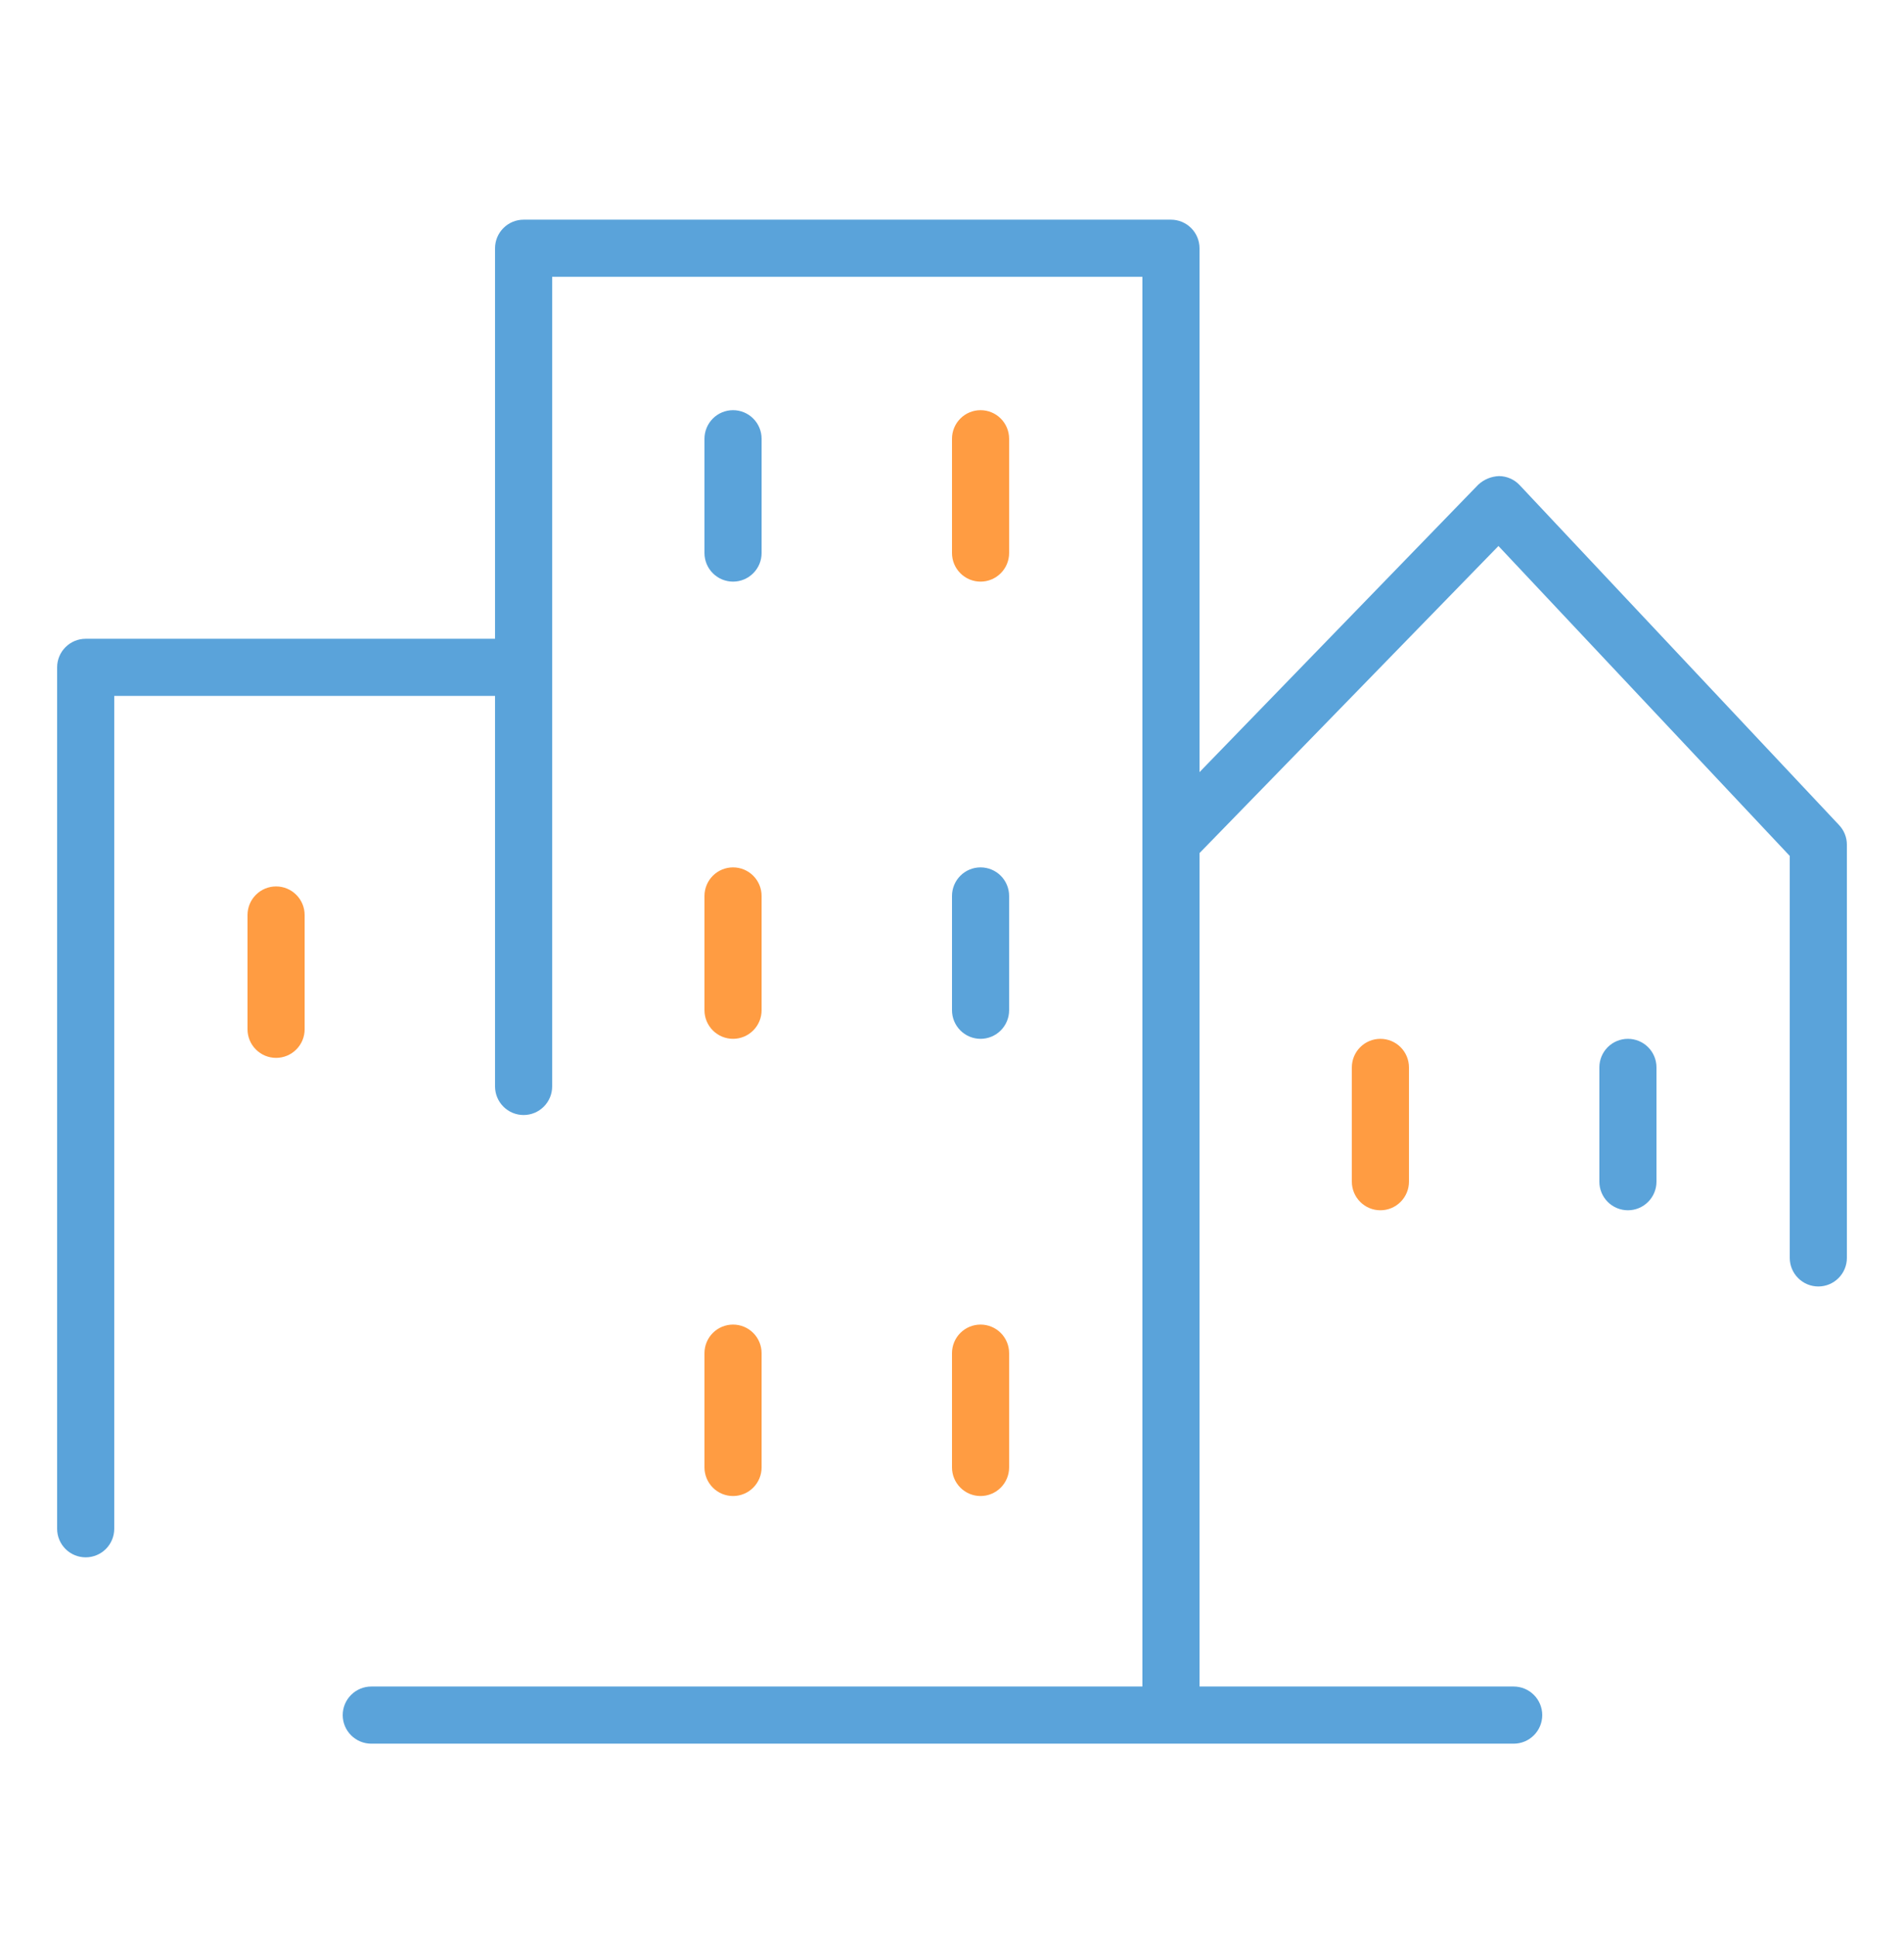 <svg width="60" height="61" viewBox="0 0 60 61" fill="none" xmlns="http://www.w3.org/2000/svg">
<path d="M23.1 18.319C23.339 18.319 23.568 18.224 23.736 18.055C23.905 17.887 24 17.658 24 17.419V13.819C24 13.58 23.905 13.351 23.736 13.182C23.568 13.014 23.339 12.919 23.1 12.919C22.861 12.919 22.632 13.014 22.464 13.182C22.295 13.351 22.2 13.58 22.2 13.819V17.419C22.2 17.658 22.295 17.887 22.464 18.055C22.632 18.224 22.861 18.319 23.1 18.319Z" fill="#5AA3DA"/>
<path d="M30.9 18.319C31.139 18.319 31.368 18.224 31.536 18.055C31.705 17.887 31.8 17.658 31.8 17.419V13.819C31.8 13.58 31.705 13.351 31.536 13.182C31.368 13.014 31.139 12.919 30.9 12.919C30.661 12.919 30.432 13.014 30.264 13.182C30.095 13.351 30 13.58 30 13.819V17.419C30 17.658 30.095 17.887 30.264 18.055C30.432 18.224 30.661 18.319 30.9 18.319Z" fill="#FF9C42"/>
<path d="M22.2 31.819C22.2 32.057 22.295 32.286 22.464 32.455C22.632 32.624 22.861 32.719 23.1 32.719C23.339 32.719 23.568 32.624 23.736 32.455C23.905 32.286 24 32.057 24 31.819V28.219C24 27.98 23.905 27.751 23.736 27.582C23.568 27.414 23.339 27.319 23.1 27.319C22.861 27.319 22.632 27.414 22.464 27.582C22.295 27.751 22.2 27.98 22.2 28.219V31.819Z" fill="#FF9C42"/>
<path d="M30 31.819C30 32.057 30.095 32.286 30.264 32.455C30.432 32.624 30.661 32.719 30.9 32.719C31.139 32.719 31.368 32.624 31.536 32.455C31.705 32.286 31.8 32.057 31.8 31.819V28.219C31.8 27.98 31.705 27.751 31.536 27.582C31.368 27.414 31.139 27.319 30.9 27.319C30.661 27.319 30.432 27.414 30.264 27.582C30.095 27.751 30 27.98 30 28.219V31.819Z" fill="#5AA3DA"/>
<path d="M22.2 46.219C22.2 46.457 22.295 46.686 22.464 46.855C22.632 47.024 22.861 47.119 23.1 47.119C23.339 47.119 23.568 47.024 23.736 46.855C23.905 46.686 24 46.457 24 46.219V42.619C24 42.38 23.905 42.151 23.736 41.982C23.568 41.814 23.339 41.719 23.1 41.719C22.861 41.719 22.632 41.814 22.464 41.982C22.295 42.151 22.2 42.38 22.2 42.619V46.219Z" fill="#FF9C42"/>
<path d="M30 46.219C30 46.457 30.095 46.686 30.264 46.855C30.432 47.024 30.661 47.119 30.9 47.119C31.139 47.119 31.368 47.024 31.536 46.855C31.705 46.686 31.8 46.457 31.8 46.219V42.619C31.8 42.38 31.705 42.151 31.536 41.982C31.368 41.814 31.139 41.719 30.9 41.719C30.661 41.719 30.432 41.814 30.264 41.982C30.095 42.151 30 42.38 30 42.619V46.219Z" fill="#FF9C42"/>
<path d="M8.7 27.919C8.461 27.919 8.232 28.014 8.064 28.183C7.895 28.351 7.8 28.58 7.8 28.819V32.419C7.8 32.658 7.895 32.887 8.064 33.055C8.232 33.224 8.461 33.319 8.7 33.319C8.939 33.319 9.168 33.224 9.336 33.055C9.505 32.887 9.6 32.658 9.6 32.419V28.819C9.6 28.58 9.505 28.351 9.336 28.183C9.168 28.014 8.939 27.919 8.7 27.919Z" fill="#FF9C42"/>
<path d="M42.6 33.619V37.219C42.6 37.457 42.695 37.686 42.864 37.855C43.032 38.024 43.261 38.119 43.5 38.119C43.739 38.119 43.968 38.024 44.136 37.855C44.305 37.686 44.4 37.457 44.4 37.219V33.619C44.4 33.38 44.305 33.151 44.136 32.982C43.968 32.814 43.739 32.719 43.5 32.719C43.261 32.719 43.032 32.814 42.864 32.982C42.695 33.151 42.6 33.38 42.6 33.619Z" fill="#FF9C42"/>
<path d="M51.3 32.719C51.061 32.719 50.832 32.814 50.663 32.982C50.495 33.151 50.4 33.38 50.4 33.619V37.219C50.4 37.457 50.495 37.686 50.663 37.855C50.832 38.024 51.061 38.119 51.3 38.119C51.539 38.119 51.767 38.024 51.936 37.855C52.105 37.686 52.2 37.457 52.2 37.219V33.619C52.2 33.38 52.105 33.151 51.936 32.982C51.767 32.814 51.539 32.719 51.3 32.719Z" fill="#5AA3DA"/>
<path d="M57.954 25.987L47.886 15.277C47.803 15.189 47.702 15.118 47.591 15.07C47.48 15.021 47.359 14.996 47.238 14.995C46.995 15.004 46.763 15.099 46.584 15.265L37.8 24.319V7.819C37.8 7.58 37.705 7.351 37.536 7.183C37.368 7.014 37.139 6.919 36.9 6.919H16.5C16.261 6.919 16.032 7.014 15.864 7.183C15.695 7.351 15.6 7.58 15.6 7.819V20.119H2.7C2.461 20.119 2.232 20.214 2.064 20.383C1.895 20.551 1.8 20.78 1.8 21.019L1.8 48.15C1.8 48.389 1.895 48.618 2.064 48.787C2.232 48.955 2.461 49.05 2.7 49.05C2.939 49.05 3.168 48.955 3.336 48.787C3.505 48.618 3.6 48.389 3.6 48.15V21.919H15.6V34.219C15.6 34.458 15.695 34.687 15.864 34.855C16.032 35.024 16.261 35.119 16.5 35.119C16.739 35.119 16.968 35.024 17.136 34.855C17.305 34.687 17.4 34.458 17.4 34.219V8.719H36V53.119H11.7C11.461 53.119 11.232 53.214 11.064 53.383C10.895 53.551 10.8 53.78 10.8 54.019C10.8 54.258 10.895 54.487 11.064 54.655C11.232 54.824 11.461 54.919 11.7 54.919H47.7C47.939 54.919 48.168 54.824 48.336 54.655C48.505 54.487 48.6 54.258 48.6 54.019C48.6 53.78 48.505 53.551 48.336 53.383C48.168 53.214 47.939 53.119 47.7 53.119H37.8V26.869L47.22 17.197L56.4 26.959V39.619C56.4 39.858 56.495 40.087 56.664 40.255C56.832 40.424 57.061 40.519 57.3 40.519C57.539 40.519 57.768 40.424 57.936 40.255C58.105 40.087 58.2 39.858 58.2 39.619V26.599C58.199 26.371 58.111 26.152 57.954 25.987Z" fill="#5AA3DA"/>
</svg>
